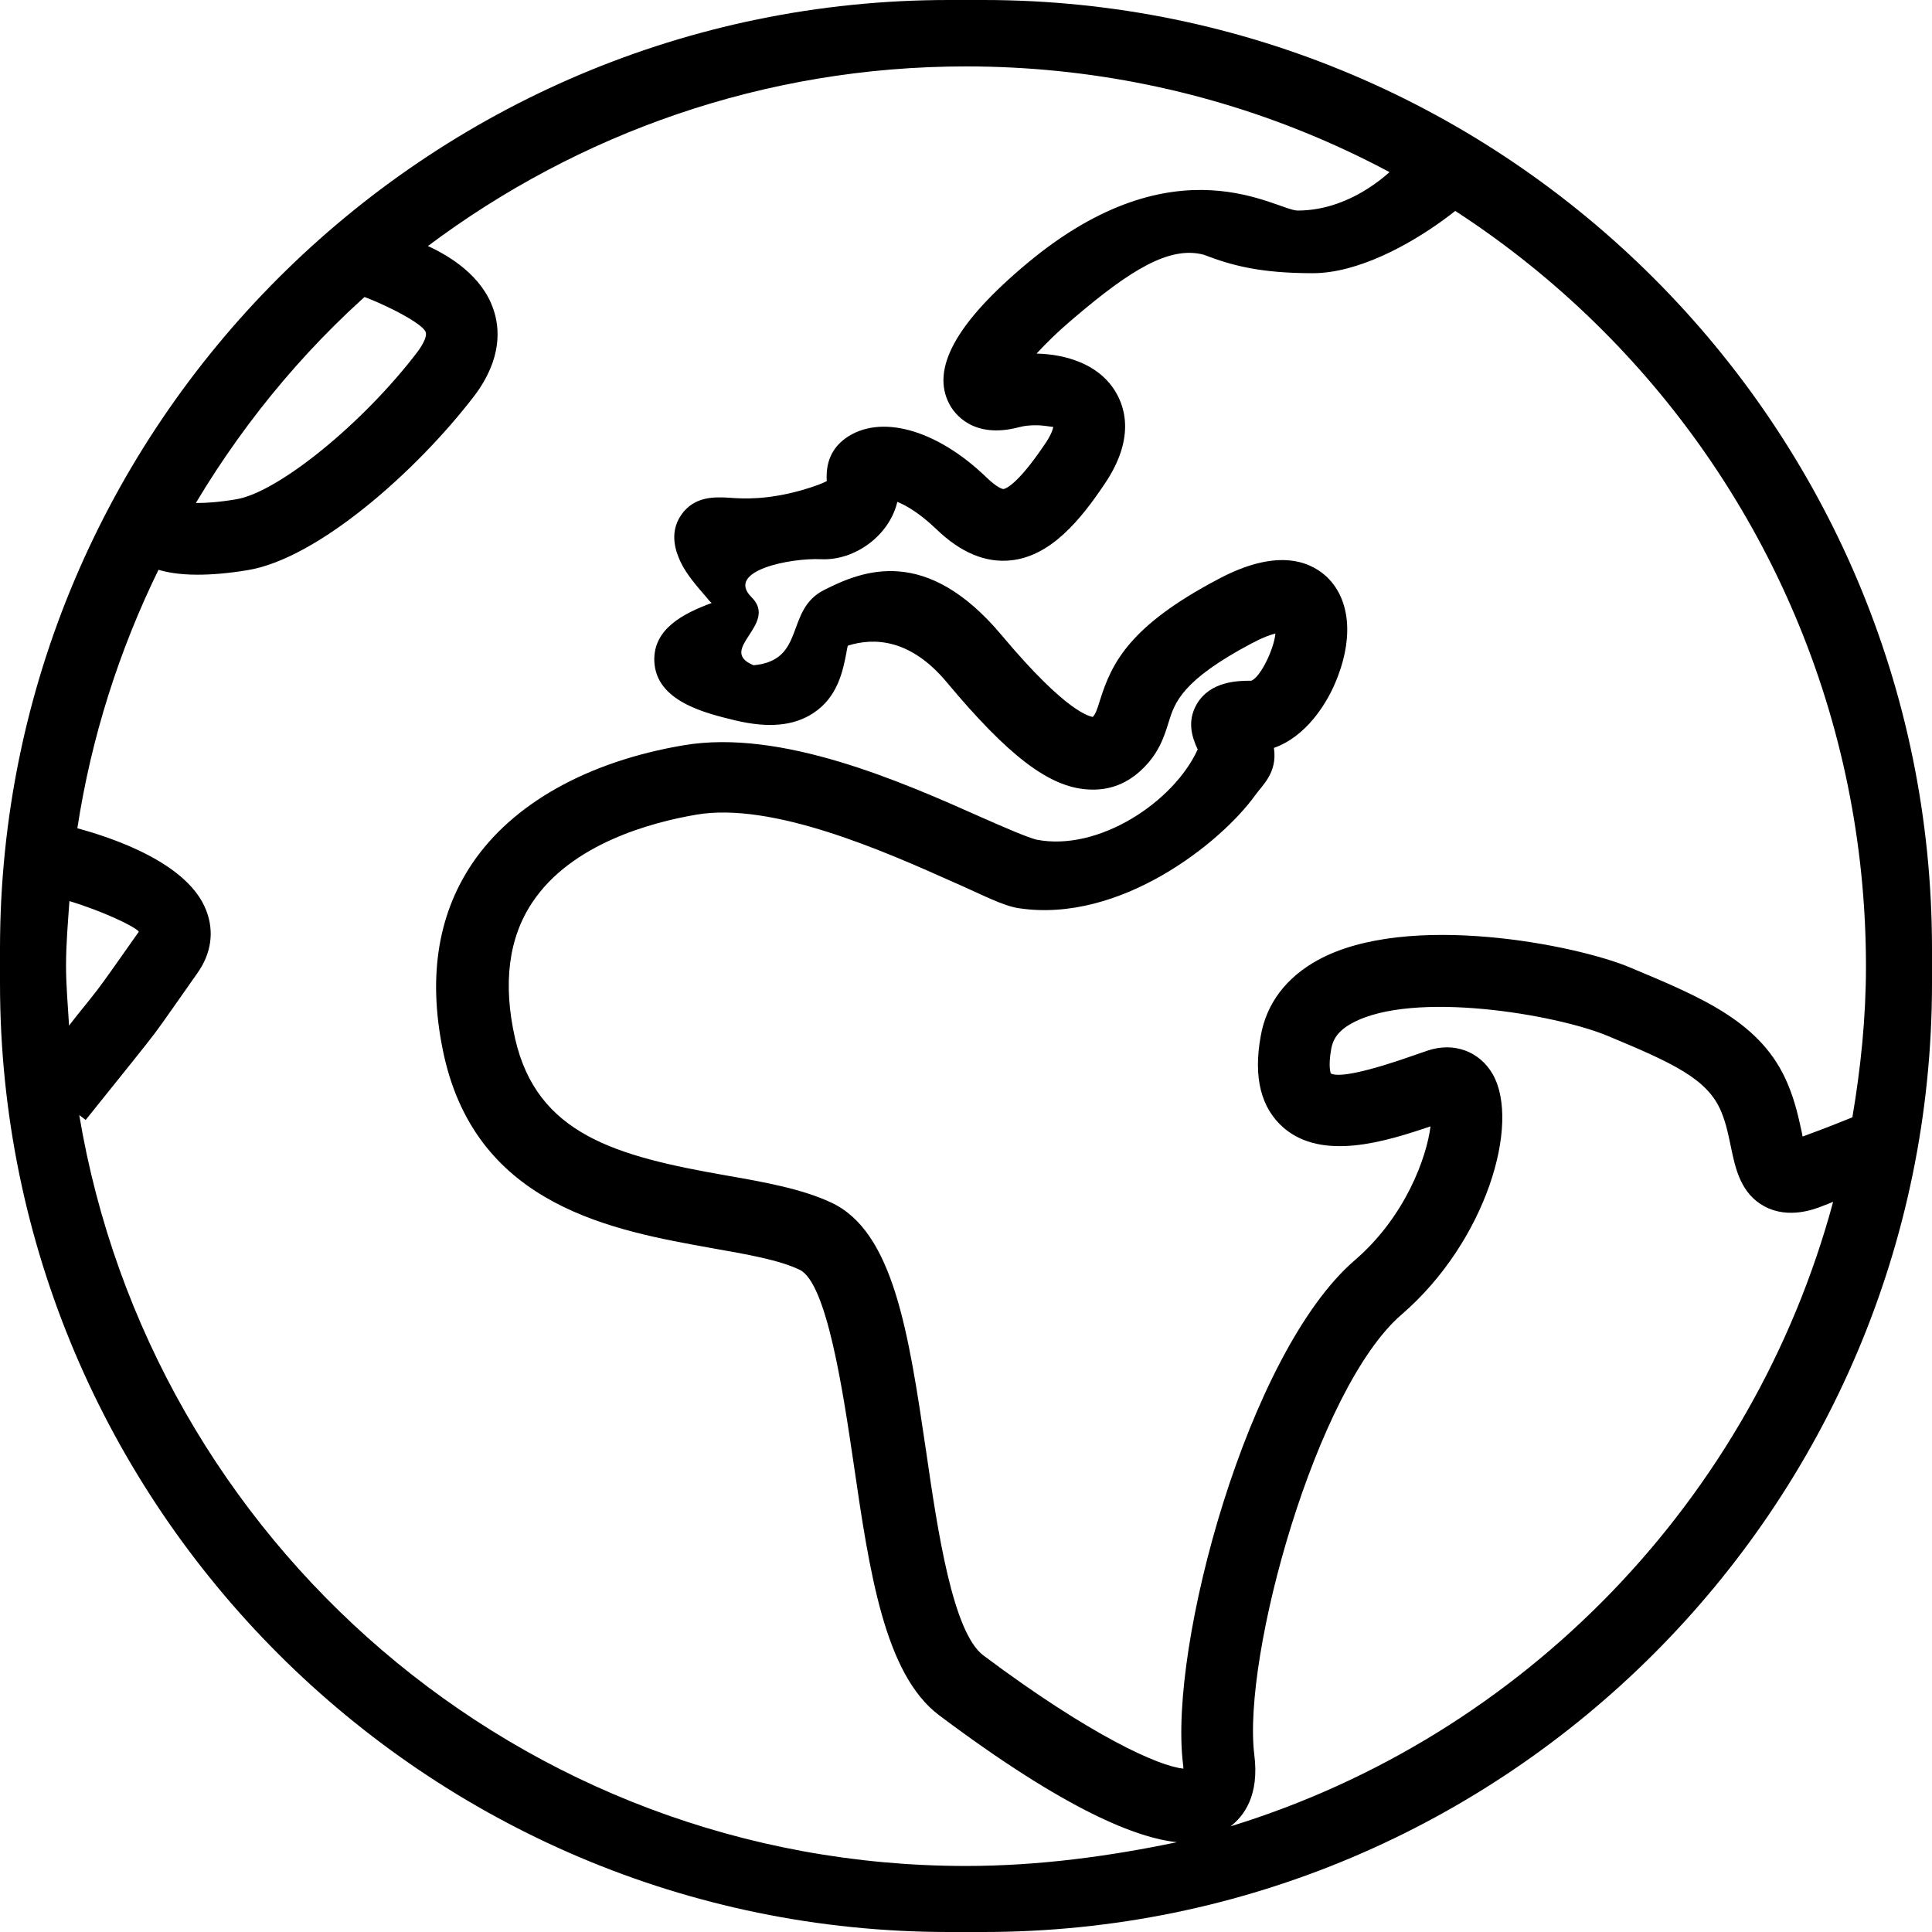 <?xml version="1.0" encoding="utf-8"?>
<!-- Generator: Adobe Illustrator 18.1.1, SVG Export Plug-In . SVG Version: 6.00 Build 0)  -->
<svg version="1.1" id="Capa_1" xmlns="http://www.w3.org/2000/svg" xmlns:xlink="http://www.w3.org/1999/xlink" x="0px" y="0px"
	 viewBox="0 0 512 512" enable-background="new 0 0 512 512" xml:space="preserve">
<path d="M260.6,0h-9.2C112.8,0,0,112.8,0,251.4v9.2C0,399.2,112.8,512,251.4,512h9.2C399.2,512,512,399.2,512,260.6v-9.2
	C512,112.8,399.2,0,260.6,0z M103.3,72.9l-9.2,5c4.1,1,17.7,7.3,18.7,10.1c0.4,1-0.5,3-2.2,5.3c-14.4,18.9-36.8,37.1-47.9,39
	c-4.7,0.8-8.1,1-10.5,1c-0.2,0-0.2,0-0.3,0C65.6,110.4,82.9,89.9,103.3,72.9z M18.3,271.8c-0.3-5.3-0.8-10.5-0.8-15.8
	c0-5.8,0.5-11.5,0.9-17.2c8.9,2.7,17.3,6.7,18.4,8.1l-6.7,9.5c-4.2,5.9-4.2,5.9-9.7,12.7L18.3,271.8z M256,494.5
	c-118.2,0-216.1-86.1-235-199l1.7,1.3l12.6-15.7c5.9-7.4,5.9-7.4,10.4-13.8l6.6-9.4c3.7-5.2,4.5-11,2.4-16.5
	c-4.7-12.6-24.6-19.3-34.2-21.9c3.7-24.2,11.1-47.2,21.5-68.5c2,0.6,5.3,1.3,10.3,1.3c3.5,0,7.9-0.3,13.3-1.2
	c18.5-3,44.7-26.1,60.1-46.2c7.4-9.8,6.8-18,5-23.1c-3-8.6-11.2-13.8-17.3-16.6c39.8-29.8,89-47.6,142.6-47.6
	c131.7,0,238.5,106.8,238.5,238.5c0,13.7-1.4,27-3.6,40c-2.7,1.1-6.9,2.8-13.2,5.1c-0.1-0.4-0.1-0.8-0.2-1.1
	c-0.8-3.6-1.7-8.1-3.8-13c-6.8-16.1-22.3-22.6-41.7-30.7c-13.9-5.9-58.9-15-82.7-2c-8.4,4.6-13.7,11.5-15.2,20.2
	c-2,11,0.1,19.1,6.1,24.3c10.3,8.8,26.8,3.7,38.9-0.4c-1,8.1-6.6,23.9-20.1,35.5c-28.3,24.4-49.3,102.1-45.5,133.4
	c0.1,0.5,0.1,1,0.1,1.3c-6.4-0.6-24.4-8.6-53-30c-8.1-6.1-12.1-32.8-15.2-54.3c-4.6-31.1-8.6-58-25.1-65.7
	c-7.7-3.6-17.5-5.4-27.9-7.2c-29.1-5.1-50.1-10.8-55.9-36.3c-3.3-14.6-1.7-26.7,4.6-36.1c10.4-15.6,31.7-21.2,43.4-23.2
	c20.2-3.5,50.1,9.8,68,17.8c7.8,3.4,13.3,6.4,17.6,7c26.8,4,53.5-17.4,62.5-29.9c1.9-2.7,6-6,5-12.6c8.3-2.9,14.2-11.5,17-19.1
	c4.2-11.1,2.9-21-3.4-26.6c-4.6-4-13.2-7.1-28.4,1c-23.5,12.4-28.2,22.2-31.3,32.1c-0.9,2.9-1.2,3.6-1.9,4.4
	c-0.6-0.2-6.5-0.6-24.1-21.6c-20.1-24-36.9-17.2-47-12.1c-10.7,5.3-4.7,18.7-18.8,20c-9.9-4.1,6.7-10.8-0.5-18
	c-7.2-7.1,10.5-10.5,18.4-10.1c9,0.4,18.1-6.3,20.2-15.2c2.5,1,6,3.1,10.2,7.1c6.6,6.4,13.2,9.1,19.9,8.4
	c10.6-1.1,18.5-10.8,24.8-20.2c8.7-12.8,5.1-21.5,2.2-25.6c-4.3-6.1-12.1-8.8-20.2-9c2.3-2.5,5.5-5.7,10-9.5
	c14.8-12.6,25.2-19.1,34.3-16.7c7.5,2.9,15.1,4.9,28.9,4.9c23.7,0,54.3-29.7,42.9-23.8l-21-4.5c-0.1,0.1-10.8,11.7-25.9,11.7
	c-5.6,0-32.1-19-71.6,13.9c-19.2,16-25.6,28.2-20.7,37.4c1.2,2.3,6.1,9.4,18.5,6.1c1.5-0.4,3-0.5,4.4-0.5c2.4,0,4.2,0.5,4.6,0.4
	c0,0.4-0.4,2-2.2,4.6c-7.6,11.3-10.7,11.9-11,11.9c-0.1,0-1.4-0.1-4.6-3.2c-13.2-12.7-28.2-16.8-37.3-10.2
	c-3.5,2.6-5.2,6.2-4.9,11.3c-1.1,0.6-3.2,1.4-6.6,2.4c-9.3,2.6-15.4,2.3-19.3,2c-3.7-0.2-9.2-0.5-12.7,4.6c-3.5,5.1-1,10.5-0.2,12.3
	c1.6,3.4,4.4,6.6,7.1,9.7c0.3,0.4,0.7,0.9,1.2,1.3c-7.6,2.8-15.5,6.9-15.2,15.4c0.4,10.7,13.6,13.8,21.4,15.7
	c8.8,2.1,15.5,1.5,20.7-1.9c6.6-4.3,7.9-11.4,8.8-16c0.1-0.6,0.2-1.3,0.4-1.9c7-2.2,16.6-1.8,26.2,9.7c16.2,19.4,27,27.7,37.2,28.4
	c5.3,0.4,10-1.2,14-4.8c4.9-4.4,6.4-9.1,7.6-13c1.6-5.2,3.5-11.1,22-20.9c3-1.6,5-2.3,6.3-2.6c-0.4,4.2-4,11.6-6.4,12.5
	c-3.3,0-10.9,0-14.5,6.3c-2.5,4.4-1.3,8.5,0.3,11.9c-6.3,13.9-26.3,27.2-42.8,23.9c-2.6-0.7-8.4-3.2-14.5-5.9
	c-21.1-9.4-53-23.5-78.9-19.1c-25.5,4.3-45.4,15.5-56.1,31.4c-9.4,14-11.8,31.1-7.4,51c9,39.9,44.9,46.2,71.1,50.9
	c9.1,1.6,17.7,3.1,23.1,5.7c7.2,3.4,11.5,32.2,14.3,51.2c4.2,28.8,8.2,55.9,22.6,66.8c34.1,25.6,52.7,32.6,63.1,33.7
	C294.2,491.9,275.4,494.5,256,494.5z M326.1,484c3.5-2.7,7.7-8.1,6.3-19c-3.2-26.1,16.4-97.1,39-116.6
	c22.5-19.4,31.6-50.7,24.2-63.7c-3.5-6.1-10.3-8.6-17.2-6.3l-3.2,1.1c-12.7,4.5-20.3,6.1-22.5,5c0,0-0.8-1.6,0.1-6.6
	c0.4-2,1.3-4.5,5.6-6.8c16.1-8.7,53.9-2.3,67.6,3.4c17.3,7.2,26.5,11.4,30.1,20c1.4,3.3,2,6.6,2.6,9.4c1.2,5.8,2.6,12.4,8.9,15.8
	c6.3,3.4,13.2,0.8,15.4-0.1c1.1-0.4,1.8-0.7,2.8-1.1C464.5,397.4,403.9,460.1,326.1,484z"/>
</svg>
